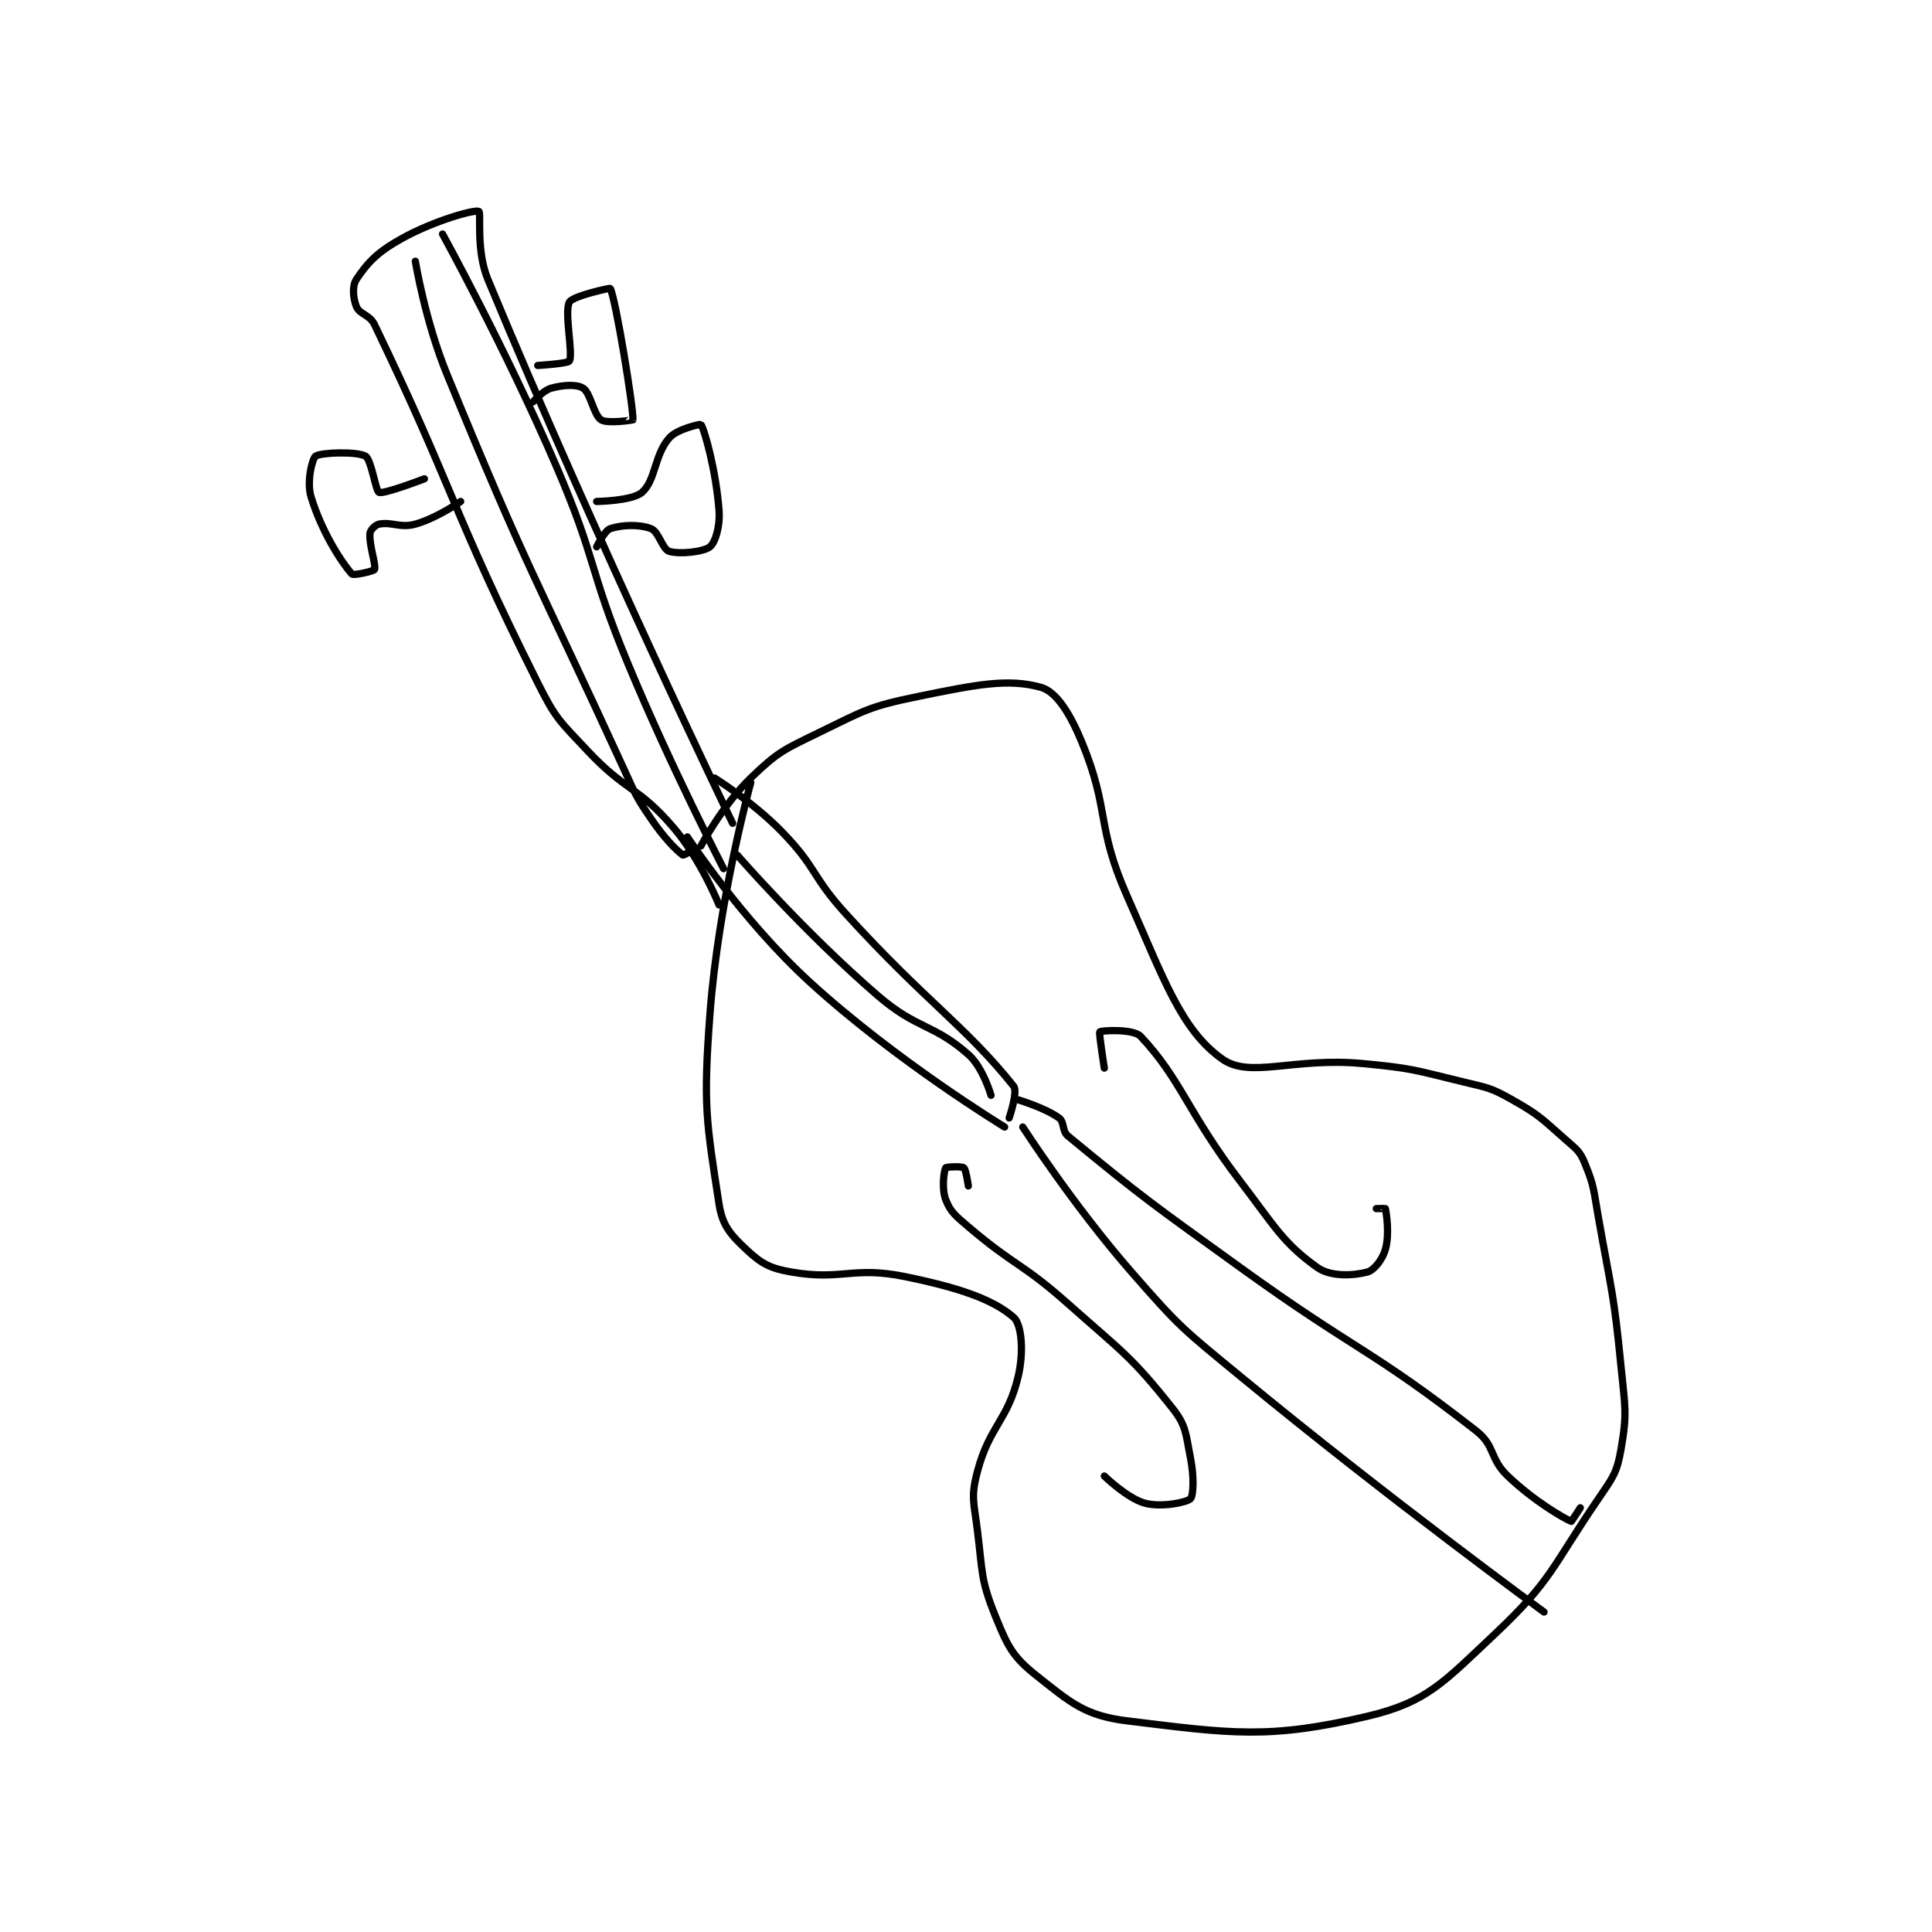 <?xml version="1.0" encoding="utf-8"?>
<!DOCTYPE svg PUBLIC "-//W3C//DTD SVG 1.1//EN" "http://www.w3.org/Graphics/SVG/1.1/DTD/svg11.dtd">
<svg viewBox="0 0 800 800" preserveAspectRatio="xMinYMin meet" xmlns="http://www.w3.org/2000/svg" version="1.1">
<g fill="none" stroke="black" stroke-linecap="round" stroke-linejoin="round" stroke-width="1.599">
<g transform="translate(128.809,87.52) scale(1.877) translate(-170.5,-8.833)">
<path id="0" d="M256.5 148.833 C256.5 148.833 261.289 139.805 267.5 133.833 C273.513 128.052 274.695 127.63 282.5 123.833 C292.672 118.885 293.578 118.062 304.5 115.833 C317.167 113.248 324.229 111.814 331.5 113.833 C334.891 114.775 337.9 119.538 340.5 125.833 C346.809 141.107 343.592 144.234 350.5 159.833 C358.643 178.222 362.427 189.378 371.5 195.833 C377.672 200.225 387.257 195.395 402.5 196.833 C413.47 197.868 413.807 198.241 424.5 200.833 C430.072 202.184 430.689 202.114 435.5 204.833 C441.699 208.337 442.049 209.064 447.5 213.833 C449.797 215.843 450.434 216.244 451.5 218.833 C453.623 223.989 453.425 224.786 454.5 230.833 C457.407 247.185 457.892 247.434 459.5 263.833 C460.364 272.647 460.875 273.859 459.5 281.833 C458.594 287.089 457.771 288.044 454.5 292.833 C444.129 308.019 444.294 310.792 431.5 322.833 C420.278 333.396 416.584 337.764 403.5 340.833 C381.885 345.904 373.654 344.688 350.5 341.833 C341.202 340.687 338.049 337.821 330.5 331.833 C325.281 327.694 324.181 325.434 321.5 318.833 C318.18 310.66 318.674 309.228 317.5 299.833 C316.717 293.57 316.019 292.426 317.5 286.833 C320.163 276.773 324.208 275.575 326.5 265.833 C327.766 260.454 327.272 254.393 325.5 252.833 C320.954 248.833 313.285 246.238 301.5 243.833 C290.004 241.487 287.669 244.748 276.5 242.833 C271.682 242.007 269.821 240.947 266.5 237.833 C263.023 234.574 261.226 232.553 260.5 227.833 C257.688 209.555 256.972 206.132 258.5 185.833 C260.387 160.768 267.5 134.833 267.5 134.833 "/>
<path id="1" d="M260.5 161.833 C260.5 161.833 256.507 151.876 250.5 144.833 C242.686 135.673 239.999 136.899 231.5 127.833 C225.321 121.242 224.514 120.862 220.5 112.833 C201.505 74.843 202.166 70.491 184.5 33.833 C183.413 31.578 181.203 31.592 180.5 29.833 C179.746 27.949 179.536 25.28 180.5 23.833 C183.018 20.057 185.199 17.779 190.5 14.833 C197.686 10.841 206.587 8.401 207.5 8.833 C208.087 9.111 206.815 17.36 209.5 23.833 C233.655 82.065 263.5 143.833 263.5 143.833 "/>
<path id="2" d="M193.5 19.833 C193.5 19.833 195.656 33.038 200.5 44.833 C218.404 88.424 219.668 88.645 239.5 131.833 C242.1 137.496 242.064 137.812 245.5 142.833 C248.409 147.085 250.885 149.577 252.5 150.833 C252.649 150.95 254.5 149.833 254.5 149.833 "/>
<path id="3" d="M199.5 13.833 C199.5 13.833 213.324 38.938 224.5 64.833 C233.707 86.167 231.557 87.323 240.5 108.833 C249.986 131.651 261.5 153.833 261.5 153.833 "/>
<path id="4" d="M220.5 42.833 C220.5 42.833 227.207 42.42 227.5 41.833 C228.347 40.14 226.297 30.972 227.5 28.833 C228.246 27.507 236.43 25.704 236.5 25.833 C237.694 28.05 241.669 52.377 241.5 54.833 C241.497 54.875 235.894 55.721 234.5 54.833 C232.816 53.762 232.184 48.905 230.5 47.833 C229.106 46.946 226.139 47.114 223.5 47.833 C221.684 48.329 219.5 50.833 219.5 50.833 "/>
<path id="5" d="M195.5 67.833 C195.5 67.833 186.597 71.255 185.5 70.833 C184.746 70.543 183.802 63.578 182.5 62.833 C180.608 61.752 172.585 62.02 171.5 62.833 C170.736 63.407 169.481 68.521 170.5 71.833 C172.818 79.366 176.954 85.923 179.5 88.833 C179.845 89.228 184.328 88.221 184.5 87.833 C184.904 86.925 183.245 82.38 183.5 79.833 C183.571 79.124 184.659 78.001 185.5 77.833 C188.302 77.273 190.168 78.759 193.5 77.833 C198.243 76.516 203.5 72.833 203.5 72.833 "/>
<path id="6" d="M233.5 72.833 C233.5 72.833 241.333 72.729 243.5 70.833 C246.543 68.171 246.191 62.651 249.5 58.833 C251.244 56.821 256.432 55.734 256.5 55.833 C257.32 57.026 259.859 66.179 260.5 74.833 C260.761 78.355 259.663 81.882 258.5 82.833 C257.164 83.927 251.838 84.553 249.5 83.833 C248.011 83.375 247.202 79.488 245.5 78.833 C242.913 77.838 239.092 77.969 236.5 78.833 C235.252 79.249 233.5 82.833 233.5 82.833 "/>
<path id="7" d="M253.5 146.833 C253.5 146.833 265.58 165.192 280.5 178.833 C299.663 196.354 323.5 210.833 323.5 210.833 "/>
<path id="8" d="M259.5 133.833 C259.5 133.833 268.06 139.171 274.5 145.833 C282.164 153.761 280.893 155.481 288.5 163.833 C306.236 183.309 314.807 188.468 325.5 201.833 C326.481 203.059 324.5 208.833 324.5 208.833 "/>
<path id="9" d="M264.5 150.833 C264.5 150.833 279.306 167.862 295.5 181.833 C304.254 189.386 307.642 187.918 315.5 194.833 C318.729 197.675 320.5 203.833 320.5 203.833 "/>
<path id="10" d="M327.5 210.833 C327.5 210.833 338.559 228.005 351.5 242.833 C362.241 255.141 362.779 255.349 375.5 265.833 C408.033 292.646 442.5 317.833 442.5 317.833 "/>
<path id="11" d="M326.5 204.833 C326.5 204.833 332.443 206.61 335.5 208.833 C336.76 209.75 336.08 211.662 337.5 212.833 C354.094 226.524 356.152 227.859 375.5 241.833 C401.103 260.325 404.126 259.609 427.5 277.833 C431.82 281.201 430.412 283.94 434.5 287.833 C440.32 293.376 446.694 297.043 448.5 297.833 C448.568 297.863 450.5 294.833 450.5 294.833 "/>
<path id="12" d="M345.5 197.833 C345.5 197.833 344.25 190.052 344.5 189.833 C344.839 189.537 351.887 189.116 353.5 190.833 C362.488 200.401 363.816 207.554 375.5 222.833 C383.158 232.847 384.913 236.414 392.5 241.833 C395.407 243.91 400.485 243.637 403.5 242.833 C404.998 242.434 406.857 240.085 407.5 237.833 C408.442 234.535 407.738 229.905 407.5 228.833 C407.488 228.78 405.5 228.833 405.5 228.833 "/>
<path id="13" d="M315.5 223.833 C315.5 223.833 314.994 220.229 314.5 219.833 C314.029 219.457 310.623 219.618 310.5 219.833 C310.123 220.493 309.583 224.45 310.5 226.833 C311.538 229.531 312.639 230.397 315.5 232.833 C325.821 241.625 327.219 240.694 337.5 249.833 C349.536 260.532 351.373 261.339 360.5 272.833 C363.636 276.782 363.433 278.497 364.5 283.833 C365.314 287.904 365.18 292.153 364.5 292.833 C363.669 293.664 358.077 294.775 354.5 293.833 C350.613 292.811 345.5 287.833 345.5 287.833 "/>
</g>
</g>
</svg>
